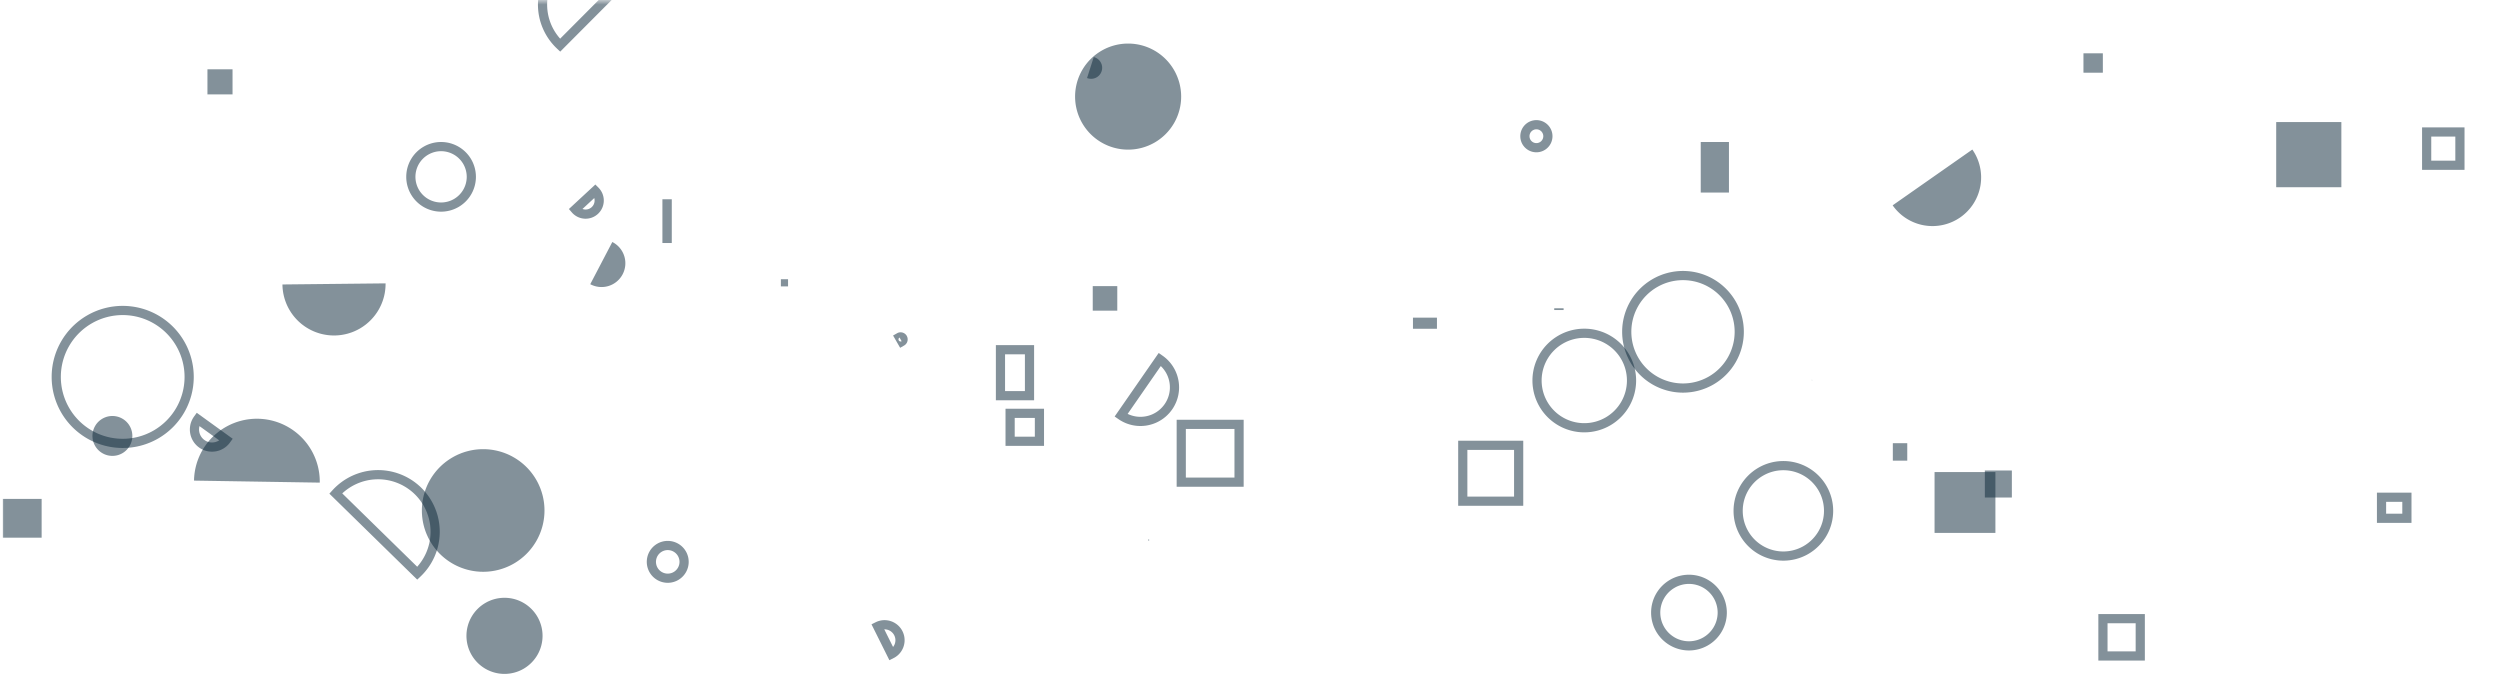 <svg xmlns="http://www.w3.org/2000/svg" version="1.1" xmlns:xlink="http://www.w3.org/1999/xlink" xmlns:svgjs="http://svgjs.com/svgjs" width="272" height="75" preserveAspectRatio="none" viewBox="0 0 272 75"><g mask="url(&quot;#SvgjsMask1009&quot;)" fill="none"><path d="M128.52 46.17L134.81 46.17L134.81 52.46L128.52 52.46z" stroke="rgba(13, 40, 58, 0.51)"></path><path d="M180.14 66.65 a3.62 3.62 0 1 0 7.24 0 a3.62 3.62 0 1 0 -7.24 0z" stroke="rgba(13, 40, 58, 0.51)"></path><path d="M108.85 38.05L112.01 38.05L112.01 43.05L108.85 43.05z" stroke="rgba(13, 40, 58, 0.51)"></path><path d="M210.48 51.36L217.1 51.36L217.1 57.98L210.48 57.98z" fill="rgba(13, 40, 58, 0.51)"></path><path d="M10.06 47.43 a2.17 2.17 0 1 0 4.34 0 a2.17 2.17 0 1 0 -4.34 0z" fill="rgba(13, 40, 58, 0.51)"></path><path d="M96.99 71.16a1.68 1.68 0 1 0-1.5-3.01z" stroke="rgba(13, 40, 58, 0.51)"></path><path d="M165.91 14.82 a1.25 1.25 0 1 0 2.5 0 a1.25 1.25 0 1 0 -2.5 0z" stroke="rgba(13, 40, 58, 0.51)"></path><path d="M197.16 41.38a0.03 0.03 0 1 0-0.05-0.03z" fill="rgba(13, 40, 58, 0.51)"></path><path d="M69.52-3.69a6.08 6.08 0 1 0-8.58 8.61z" stroke="rgba(13, 40, 58, 0.51)"></path><path d="M228.8 67.31L232.86 67.31L232.86 71.37L228.8 71.37z" stroke="rgba(13, 40, 58, 0.51)"></path><path d="M98.12 37.16a0.27 0.27 0 1 0-0.27-0.47z" stroke="rgba(13, 40, 58, 0.51)"></path><path d="M247.65 13.28L254.74 13.28L254.74 20.37L247.65 20.37z" fill="rgba(13, 40, 58, 0.51)"></path><path d="M6.12 41.01 a7.23 7.23 0 1 0 14.46 0 a7.23 7.23 0 1 0 -14.46 0z" stroke="rgba(13, 40, 58, 0.51)"></path><path d="M64.22 30.92a2.59 2.59 0 1 0 2.4-4.59z" fill="rgba(13, 40, 58, 0.51)"></path><path d="M167.23 41.4 a5.14 5.14 0 1 0 10.28 0 a5.14 5.14 0 1 0 -10.28 0z" stroke="rgba(13, 40, 58, 0.51)"></path><path d="M0.31 54.28L4.53 54.28L4.53 58.5L0.31 58.5z" fill="rgba(13, 40, 58, 0.51)"></path><path d="M118.27 8.49a1.2 1.2 0 1 0 0.73-2.28z" fill="rgba(13, 40, 58, 0.51)"></path><path d="M205.92 22.34a5.29 5.29 0 1 0 8.67-6.07z" fill="rgba(13, 40, 58, 0.51)"></path><path d="M116.97 10.51 a5.77 5.77 0 1 0 11.54 0 a5.77 5.77 0 1 0 -11.54 0z" fill="rgba(13, 40, 58, 0.51)"></path><path d="M72.07 21.68L73.09 21.68L73.09 26.44L72.07 26.44z" fill="rgba(13, 40, 58, 0.51)"></path><path d="M21.52 45.61a1.91 1.91 0 1 0 3.1 2.24z" stroke="rgba(13, 40, 58, 0.51)"></path><path d="M62.59 22.78a1.48 1.48 0 1 0 2.17-2.01z" stroke="rgba(13, 40, 58, 0.51)"></path><path d="M206.44 48.72L207.01 48.72L207.01 49.62L206.44 49.62z" stroke="rgba(13, 40, 58, 0.51)"></path><path d="M50.75 69.18 a4.14 4.14 0 1 0 8.28 0 a4.14 4.14 0 1 0 -8.28 0z" fill="rgba(13, 40, 58, 0.51)"></path><path d="M22.57 7.54L25.3 7.54L25.3 10.27L22.57 10.27z" fill="rgba(13, 40, 58, 0.51)"></path><path d="M70.87 61.13 a1.78 1.78 0 1 0 3.56 0 a1.78 1.78 0 1 0 -3.56 0z" stroke="rgba(13, 40, 58, 0.51)"></path><path d="M44.7 19.24 a3.29 3.29 0 1 0 6.58 0 a3.29 3.29 0 1 0 -6.58 0z" stroke="rgba(13, 40, 58, 0.51)"></path><path d="M159.15 48.45L165.23 48.45L165.23 54.53L159.15 54.53z" stroke="rgba(13, 40, 58, 0.51)"></path><path d="M121.97 45.19a3.7 3.7 0 1 0 4.22-6.09z" stroke="rgba(13, 40, 58, 0.51)"></path><path d="M264.02 14.36L267.64 14.36L267.64 17.98L264.02 17.98z" stroke="rgba(13, 40, 58, 0.51)"></path><path d="M109.9 44.97L113.09 44.97L113.09 48.01L109.9 48.01z" stroke="rgba(13, 40, 58, 0.51)"></path><path d="M226.68 5.8L228.79 5.8L228.79 7.91L226.68 7.91z" fill="rgba(13, 40, 58, 0.51)"></path><path d="M84.96 30.38L85.74 30.38L85.74 31.16L84.96 31.16z" fill="rgba(13, 40, 58, 0.51)"></path><path d="M215.95 51.19L218.89 51.19L218.89 54.13L215.95 54.13z" fill="rgba(13, 40, 58, 0.51)"></path><path d="M34.79 52.51a6.84 6.84 0 1 0-13.68-0.22z" fill="rgba(13, 40, 58, 0.51)"></path><path d="M124.92 58.7L125.03 58.7L125.03 58.81L124.92 58.81z" fill="rgba(13, 40, 58, 0.51)"></path><path d="M169.1 33.54L170.12 33.54L170.12 33.73L169.1 33.73z" fill="rgba(13, 40, 58, 0.51)"></path><path d="M189.11 55.58 a4.92 4.92 0 1 0 9.84 0 a4.92 4.92 0 1 0 -9.84 0z" stroke="rgba(13, 40, 58, 0.51)"></path><path d="M118.89 31.13L121.56 31.13L121.56 33.8L118.89 33.8z" fill="rgba(13, 40, 58, 0.51)"></path><path d="M176.99 36.1 a6.12 6.12 0 1 0 12.24 0 a6.12 6.12 0 1 0 -12.24 0z" stroke="rgba(13, 40, 58, 0.51)"></path><path d="M185.04 15.45L188.11 15.45L188.11 20.95L185.04 20.95z" fill="rgba(13, 40, 58, 0.51)"></path><path d="M259.11 54.1L261.87 54.1L261.87 56.39L259.11 56.39z" stroke="rgba(13, 40, 58, 0.51)"></path><path d="M45.4 62.37a6.21 6.21 0 1 0-8.87-8.68z" stroke="rgba(13, 40, 58, 0.51)"></path><path d="M30.73 30.95a5.61 5.61 0 1 0 11.22-0.12z" fill="rgba(13, 40, 58, 0.51)"></path><path d="M45.9 55.54 a6.67 6.67 0 1 0 13.34 0 a6.67 6.67 0 1 0 -13.34 0z" fill="rgba(13, 40, 58, 0.51)"></path><path d="M153.73 34.56L156.34 34.56L156.34 35.77L153.73 35.77z" fill="rgba(13, 40, 58, 0.51)"></path></g><defs><mask id="SvgjsMask1009"><rect width="272" height="75" fill="#ffffff"></rect></mask></defs></svg>